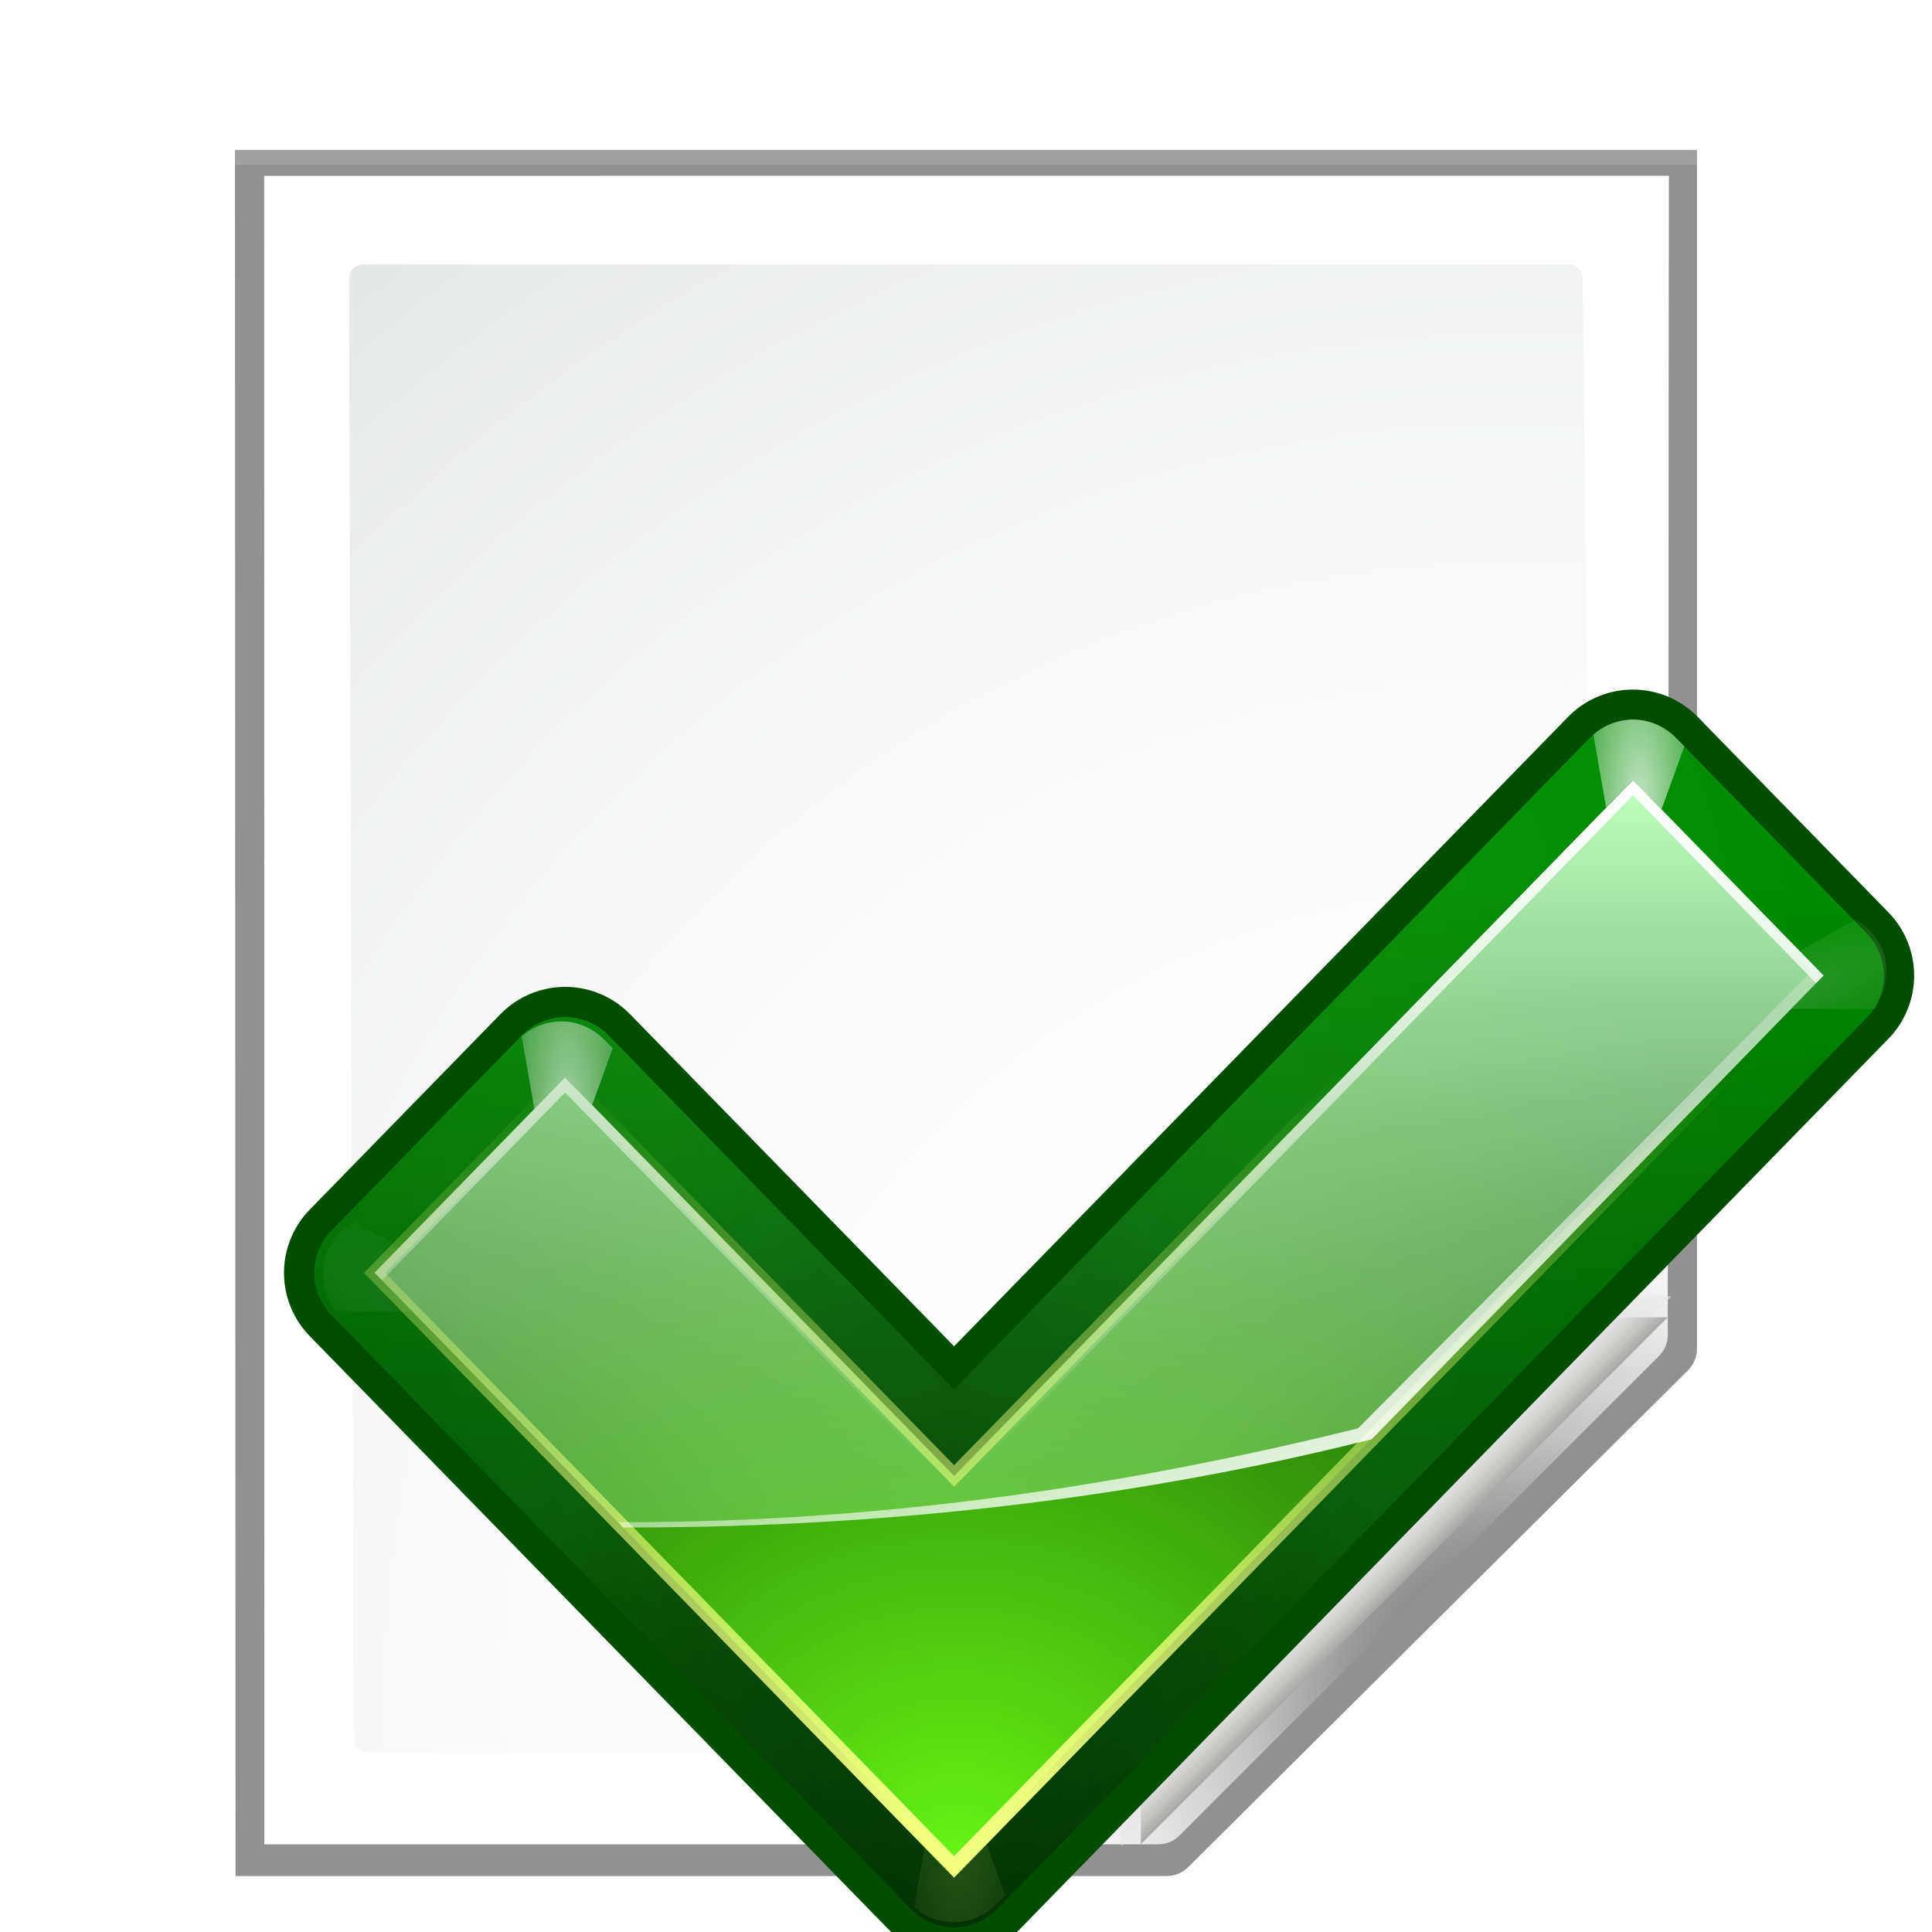 <?xml version="1.0" encoding="UTF-8" standalone="no"?>
<svg
   xmlns:dc="http://purl.org/dc/elements/1.1/"
   xmlns:cc="http://creativecommons.org/ns#"
   xmlns:rdf="http://www.w3.org/1999/02/22-rdf-syntax-ns#"
   xmlns:svg="http://www.w3.org/2000/svg"
   xmlns="http://www.w3.org/2000/svg"
   xmlns:xlink="http://www.w3.org/1999/xlink"
   xmlns:sodipodi="http://sodipodi.sourceforge.net/DTD/sodipodi-0.dtd"
   xmlns:inkscape="http://www.inkscape.org/namespaces/inkscape"
   enable-background="new 0 0 128 128"
   height="128"
   viewBox="0 0 128 128"
   width="128"
   version="1.1"
   id="svg1438"
   sodipodi:docname="templatestar.svg"
   inkscape:version="0.92.3 (unknown)"
   inkscape:export-filename="/home/rizmut/Dokumen/Rizmut/Github/libreoffice-style-karasa-jaga/build/images_karasa_jaga/res/templatestar.png"
   inkscape:export-xdpi="16.500002"
   inkscape:export-ydpi="16.500002">
  <defs
     id="defs1442">
    <filter
       inkscape:collect="always"
       id="filter3505">
      <feGaussianBlur
         inkscape:collect="always"
         stdDeviation="0.461"
         id="feGaussianBlur3507" />
    </filter>
    <linearGradient
       inkscape:collect="always"
       xlink:href="#linearGradient2956"
       id="linearGradient3147"
       gradientUnits="userSpaceOnUse"
       gradientTransform="translate(3,18)"
       x1="89.091"
       y1="103.897"
       x2="89.091"
       y2="30.849" />
    <linearGradient
       inkscape:collect="always"
       id="linearGradient2956">
      <stop
         style="stop-color:#003100;stop-opacity:1;"
         offset="0"
         id="stop2958" />
      <stop
         style="stop-color:#008c00;stop-opacity:1"
         offset="1"
         id="stop2960" />
    </linearGradient>
    <radialGradient
       inkscape:collect="always"
       xlink:href="#linearGradient2998"
       id="radialGradient3144"
       gradientUnits="userSpaceOnUse"
       gradientTransform="matrix(1.096,0.088,-0.1,1.25,4.06,-4.687)"
       cx="53.633"
       cy="51.92"
       fx="53.633"
       fy="51.92"
       r="52" />
    <linearGradient
       inkscape:collect="always"
       id="linearGradient2998">
      <stop
         style="stop-color:#ffffff;stop-opacity:1;"
         offset="0"
         id="stop3000" />
      <stop
         style="stop-color:#ffffff;stop-opacity:0;"
         offset="1"
         id="stop3002" />
    </linearGradient>
    <filter
       inkscape:collect="always"
       id="filter3521">
      <feBlend
         inkscape:collect="always"
         mode="lighten"
         in2="BackgroundImage"
         id="feBlend3523" />
    </filter>
    <radialGradient
       inkscape:collect="always"
       xlink:href="#linearGradient3415"
       id="radialGradient3157"
       gradientUnits="userSpaceOnUse"
       gradientTransform="matrix(1.965,3.4242959e-7,-1.0414508e-6,5.975,-167.241,-126.148)"
       cx="99.766"
       cy="29.375"
       fx="99.766"
       fy="29.375"
       r="3.016" />
    <linearGradient
       inkscape:collect="always"
       id="linearGradient3415">
      <stop
         style="stop-color:#f0ff80;stop-opacity:1;"
         offset="0"
         id="stop3417" />
      <stop
         style="stop-color:#f0ff80;stop-opacity:0;"
         offset="1"
         id="stop3419" />
    </linearGradient>
    <filter
       inkscape:collect="always"
       id="filter3525"
       x="-0.182"
       width="1.365"
       y="-0.103"
       height="1.206">
      <feGaussianBlur
         inkscape:collect="always"
         stdDeviation="0.458"
         id="feGaussianBlur3527" />
    </filter>
    <radialGradient
       inkscape:collect="always"
       xlink:href="#linearGradient2998"
       id="radialGradient3155"
       gradientUnits="userSpaceOnUse"
       gradientTransform="matrix(1.965,3.4242959e-7,-1.0414508e-6,5.975,-96.241,-146.148)"
       cx="99.766"
       cy="29.375"
       fx="99.766"
       fy="29.375"
       r="3.016" />
    <filter
       inkscape:collect="always"
       id="filter3533"
       x="-0.104"
       width="1.208"
       y="-0.185"
       height="1.37">
      <feGaussianBlur
         inkscape:collect="always"
         stdDeviation="0.458"
         id="feGaussianBlur3535" />
    </filter>
    <radialGradient
       inkscape:collect="always"
       xlink:href="#linearGradient2998"
       id="radialGradient3139"
       gradientUnits="userSpaceOnUse"
       gradientTransform="matrix(1.965,3.4242959e-7,-1.0414508e-6,5.975,-164.241,-112.148)"
       cx="99.766"
       cy="29.375"
       fx="99.766"
       fy="29.375"
       r="3.016" />
    <filter
       inkscape:collect="always"
       id="filter3529"
       x="-0.182"
       width="1.365"
       y="-0.103"
       height="1.206">
      <feGaussianBlur
         inkscape:collect="always"
         stdDeviation="0.458"
         id="feGaussianBlur3531" />
    </filter>
    <radialGradient
       inkscape:collect="always"
       xlink:href="#linearGradient2998"
       id="radialGradient3153"
       gradientUnits="userSpaceOnUse"
       gradientTransform="matrix(1.965,3.4242959e-7,-1.0414508e-6,5.975,-96.241,-146.148)"
       cx="99.766"
       cy="29.375"
       fx="99.766"
       fy="29.375"
       r="3.016" />
    <filter
       inkscape:collect="always"
       id="filter3541"
       x="-0.104"
       width="1.208"
       y="-0.185"
       height="1.37">
      <feGaussianBlur
         inkscape:collect="always"
         stdDeviation="0.458"
         id="feGaussianBlur3543" />
    </filter>
    <radialGradient
       inkscape:collect="always"
       xlink:href="#linearGradient2998"
       id="radialGradient3135"
       gradientUnits="userSpaceOnUse"
       gradientTransform="matrix(1.965,3.4242959e-7,-1.0414508e-6,5.975,-93.241,-132.148)"
       cx="99.766"
       cy="29.375"
       fx="99.766"
       fy="29.375"
       r="3.016" />
    <filter
       inkscape:collect="always"
       id="filter3537"
       x="-0.182"
       width="1.365"
       y="-0.103"
       height="1.206">
      <feGaussianBlur
         inkscape:collect="always"
         stdDeviation="0.458"
         id="feGaussianBlur3539" />
    </filter>
    <radialGradient
       inkscape:collect="always"
       xlink:href="#linearGradient2981"
       id="radialGradient3132"
       gradientUnits="userSpaceOnUse"
       gradientTransform="matrix(0.565,8.5323328e-8,-1.386601e-7,0.918,27.424,14.144)"
       cx="52.792"
       cy="95.459"
       fx="53.16"
       fy="87.081"
       r="52" />
    <linearGradient
       inkscape:collect="always"
       id="linearGradient2981">
      <stop
         style="stop-color:#001400;stop-opacity:1;"
         offset="0"
         id="stop2983" />
      <stop
         style="stop-color:#001400;stop-opacity:0;"
         offset="1"
         id="stop2985" />
    </linearGradient>
    <radialGradient
       inkscape:collect="always"
       xlink:href="#linearGradient2948"
       id="radialGradient3129"
       gradientUnits="userSpaceOnUse"
       gradientTransform="matrix(1.312,5.8470212e-8,-4.3852649e-8,0.984,-13.906,15.314)"
       cx="54.538"
       cy="77.542"
       fx="54.538"
       fy="99.884"
       r="48" />
    <linearGradient
       inkscape:collect="always"
       id="linearGradient2948">
      <stop
         style="stop-color:#66f515;stop-opacity:1"
         offset="0"
         id="stop2950" />
      <stop
         style="stop-color:#002e00;stop-opacity:1"
         offset="1"
         id="stop2952" />
    </linearGradient>
    <linearGradient
       inkscape:collect="always"
       xlink:href="#linearGradient2971"
       id="linearGradient3126"
       gradientUnits="userSpaceOnUse"
       gradientTransform="translate(3,18)"
       x1="83.325"
       y1="24.062"
       x2="83.325"
       y2="89.995" />
    <linearGradient
       inkscape:collect="always"
       id="linearGradient2971">
      <stop
         style="stop-color:#bfffbf;stop-opacity:1;"
         offset="0"
         id="stop2973" />
      <stop
         style="stop-color:#bfffbf;stop-opacity:0;"
         offset="1"
         id="stop2975" />
    </linearGradient>
    <linearGradient
       inkscape:collect="always"
       xlink:href="#linearGradient3415"
       id="linearGradient3123"
       gradientUnits="userSpaceOnUse"
       gradientTransform="translate(3,14)"
       x1="71.604"
       y1="96.884"
       x2="71.604"
       y2="47.379" />
    <filter
       inkscape:collect="always"
       id="filter3423">
      <feGaussianBlur
         inkscape:collect="always"
         stdDeviation="0.425"
         id="feGaussianBlur3425" />
    </filter>
    <linearGradient
       inkscape:collect="always"
       xlink:href="#linearGradient2998"
       id="linearGradient3120"
       gradientUnits="userSpaceOnUse"
       gradientTransform="translate(3,14)"
       x1="87.533"
       y1="74.839"
       x2="77.138"
       y2="46.277" />
    <linearGradient
       inkscape:collect="always"
       xlink:href="#linearGradient2998"
       id="linearGradient3117"
       gradientUnits="userSpaceOnUse"
       gradientTransform="translate(3,18)"
       x1="83.325"
       y1="24.062"
       x2="83.325"
       y2="69.838" />
  </defs>
  <sodipodi:namedview
     pagecolor="#ffffff"
     bordercolor="#666666"
     borderopacity="1"
     objecttolerance="10"
     gridtolerance="10"
     guidetolerance="10"
     inkscape:pageopacity="0"
     inkscape:pageshadow="2"
     inkscape:window-width="1366"
     inkscape:window-height="706"
     id="namedview1440"
     showgrid="false"
     inkscape:zoom="2.7510873"
     inkscape:cx="55.376373"
     inkscape:cy="70.600801"
     inkscape:window-x="0"
     inkscape:window-y="0"
     inkscape:window-maximized="1"
     inkscape:current-layer="svg1438" />
  <linearGradient
     id="a"
     gradientUnits="userSpaceOnUse"
     x1="88.592"
     x2="71.262"
     y1="96.593"
     y2="79.263">
    <stop
       offset="0"
       stop-color="#fff"
       id="stop1340" />
    <stop
       offset="1"
       stop-color="#555753"
       id="stop1342" />
  </linearGradient>
  <linearGradient
     id="b"
     gradientUnits="userSpaceOnUse"
     x1="85.22"
     x2="61.336"
     y1="93.22"
     y2="69.336">
    <stop
       offset="0"
       id="stop1345" />
    <stop
       offset="1"
       stop-color="#393b38"
       id="stop1347" />
  </linearGradient>
  <linearGradient
     id="c"
     gradientUnits="userSpaceOnUse"
     x1="96"
     x2="88"
     y1="104"
     y2="96">
    <stop
       offset="0"
       stop-color="#888a85"
       id="stop1350" />
    <stop
       offset=".007"
       stop-color="#8c8e89"
       id="stop1352" />
    <stop
       offset=".067"
       stop-color="#abaca9"
       id="stop1354" />
    <stop
       offset=".135"
       stop-color="#c5c6c4"
       id="stop1356" />
    <stop
       offset=".211"
       stop-color="#dbdbda"
       id="stop1358" />
    <stop
       offset=".301"
       stop-color="#ebebeb"
       id="stop1360" />
    <stop
       offset=".412"
       stop-color="#f7f7f6"
       id="stop1362" />
    <stop
       offset=".568"
       stop-color="#fdfdfd"
       id="stop1364" />
    <stop
       offset="1"
       stop-color="#fff"
       id="stop1366" />
  </linearGradient>
  <radialGradient
     id="d"
     cx="102"
     cy="112.305"
     gradientTransform="matrix(.948 0 0 .951 3.324 5.274)"
     gradientUnits="userSpaceOnUse"
     r="139.559">
    <stop
       offset="0"
       stop-color="#535557"
       id="stop1369" />
    <stop
       offset=".114"
       stop-color="#898a8c"
       id="stop1371" />
    <stop
       offset=".203"
       stop-color="#ececec"
       id="stop1373" />
    <stop
       offset=".236"
       stop-color="#fafafa"
       id="stop1375" />
    <stop
       offset=".272"
       stop-color="#fff"
       id="stop1377" />
    <stop
       offset=".531"
       stop-color="#fafafa"
       id="stop1379" />
    <stop
       offset=".845"
       stop-color="#ebecec"
       id="stop1381" />
    <stop
       offset="1"
       stop-color="#e1e2e3"
       id="stop1383" />
  </radialGradient>
  <radialGradient
     id="e"
     cx="100.81"
     cy="112.935"
     gradientUnits="userSpaceOnUse"
     r="135.188">
    <stop
       offset="0"
       stop-color="#3e3e3e"
       id="stop1386" />
    <stop
       offset=".015"
       stop-color="#505050"
       id="stop1388" />
    <stop
       offset=".056"
       stop-color="#7e7e7e"
       id="stop1390" />
    <stop
       offset=".136"
       stop-color="#c6c6c6"
       id="stop1392" />
    <stop
       offset=".21"
       stop-color="#f1f1f1"
       id="stop1394" />
    <stop
       offset=".243"
       stop-color="#fcfcfc"
       id="stop1396" />
    <stop
       offset=".272"
       stop-color="#fff"
       id="stop1398" />
  </radialGradient>
  <filter
     id="f">
    <feGaussianBlur
       stdDeviation="1.039"
       id="feGaussianBlur1401" />
  </filter>
  <filter
     id="g">
    <feGaussianBlur
       stdDeviation=".501"
       id="feGaussianBlur1404" />
  </filter>
  <filter
     id="h">
    <feGaussianBlur
       stdDeviation=".408"
       id="feGaussianBlur1407" />
  </filter>
  <filter
     id="i">
    <feGaussianBlur
       stdDeviation=".49"
       id="feGaussianBlur1410" />
  </filter>
  <filter
     id="j">
    <feGaussianBlur
       stdDeviation=".906"
       id="feGaussianBlur1413" />
  </filter>
  <path
     d="m23 8.969.041 114.025h61.131c.53 0 1.039-.211 1.414-.586l32.828-32.828c.375-.375.586-.884.586-1.414v-79.197z"
     filter="url(#f)"
     opacity=".553"
     transform="matrix(1.009 0 0 1.003 -7.642 .93)"
     id="path1416" />
  <path
     d="m23 9 .041 113.993h61.131c.53 0 1.039-.211 1.414-.586l32.828-32.828c.375-.375.586-.884.586-1.414v-79.165z"
     filter="url(#f)"
     opacity=".307"
     transform="matrix(1.009 0 0 1.003 -7.642 .93)"
     id="path1418" />
  <path
     d="m24.906 10.673.014 110.19 58.676-0c.53 0 1.039-.211 1.414-.586l31.484-31.766c.375-.375.586-.884.586-1.414l.081-76.424z"
     filter="url(#g)"
     opacity=".896"
     transform="matrix(1.009 0 0 1.003 -7.642 .93)"
     id="path1420" />
  <path
     d="m23 9.966.041 113.028h61.131c.53 0 1.039-.211 1.414-.586l32.828-32.828c.375-.375.586-.884.586-1.414v-78.2z"
     filter="url(#f)"
     opacity=".307"
     transform="matrix(1.009 0 0 1.003 -7.642 .93)"
     id="path1422" />
  <path
     d="m17.489 11.638.014 110.551h59.256c.513 0 1.006-.204 1.37-.568l31.8-31.8c.363-.363.568-.856.568-1.37l.082-76.814z"
     fill="url(#e)"
     id="path1424" />
  <path
     d="m24.067 17.512c-.522 0-.948.427-.948.951l.322 96.737c0 .525.426.951.948.951h52.099c.249 0 .494-.101.67-.279l28.123-27.222c.177-.178.278-.422.278-.672l-.7-69.494c0-.524-.425-.951-.948-.951z"
     fill="url(#d)"
     id="path1426" />
  <g
     transform="matrix(1.108 0 0 1.108 -12.745 -10.017)"
     id="g1436">
    <path
       d="m111.414 86.586c.25-.25-26.379-1.586-31.414-1.586-1.654 0-3 1.346-3 3 0 5.035 1.336 31.664 1.586 31.414z"
       fill="url(#a)"
       filter="url(#h)"
       opacity=".751"
       id="path1428" />
    <path
       d="m111.414 86.586c.375-.375-21.97-.586-31.414-.586-1.103 0-2 .897-2 2 0 9.444.211 31.789.586 31.414z"
       filter="url(#j)"
       opacity=".2"
       id="path1430" />
    <path
       d="m111.414 86.586c.239-.239-21.607.414-31.414.414-.553 0-1 .447-1 1 0 9.807-.653 31.653-.414 31.414z"
       fill="url(#b)"
       filter="url(#i)"
       opacity=".1"
       id="path1432" />
    <path
       d="m79.722 119.311 31.506-31.506h-31.506z"
       fill="url(#c)"
       id="path1434" />
  </g>
  <g
     id="g2545"
     transform="translate(5.816,9.633)">
    <path
       style="fill:none;stroke:#004d00;stroke-width:12;stroke-linecap:round;stroke-linejoin:round;stroke-miterlimit:4;stroke-dasharray:none;stroke-opacity:1;filter:url(#filter3505)"
       id="path3503"
       d="M 57.394,88.154 C 49.246,79.804 31.631,61.75 31.631,61.75 L 19,74.698 57.394,114.053 115,55 102.367,42.053 c 0,0 -35.262,36.147 -44.973,46.101 z"
       inkscape:connector-curvature="0" />
    <path
       d="M 57.394,88.154 C 49.246,79.804 31.631,61.75 31.631,61.75 L 19,74.698 57.394,114.053 115,55 102.367,42.053 c 0,0 -35.262,36.147 -44.973,46.101 z"
       id="path2365"
       style="fill:none;stroke:url(#linearGradient3147);stroke-width:8;stroke-linecap:round;stroke-linejoin:round;stroke-miterlimit:4;stroke-dasharray:none;stroke-opacity:1"
       inkscape:connector-curvature="0" />
    <path
       d="M 57.394,88.154 C 49.246,79.804 31.631,61.75 31.631,61.75 L 19,74.698 57.394,114.053 115,55 102.367,42.053 c 0,0 -35.262,36.147 -44.973,46.101 z"
       id="path3509"
       style="opacity:0.286;fill:none;stroke:url(#radialGradient3144);stroke-width:8;stroke-linecap:round;stroke-linejoin:round;stroke-miterlimit:4;stroke-dasharray:none;stroke-opacity:1;filter:url(#filter3521)"
       inkscape:connector-curvature="0" />
    <path
       style="opacity:0.41;fill:url(#radialGradient3157);fill-opacity:1;stroke:none;filter:url(#filter3525)"
       d="m 28.406,44.031 c -0.15,-0.002 -0.287,0.017 -0.438,0.031 -0.827,0.082 -1.595,0.427 -2.219,0.969 l 1.688,9.688 c 0.111,-0.114 0.85,-0.848 0.938,-0.938 l 0.375,0.375 3.031,-8.344 -0.562,-0.562 c -0.741,-0.76 -1.763,-1.202 -2.812,-1.219 z"
       id="path3455"
       transform="matrix(1,0,0,-1,29,161.75)"
       inkscape:connector-curvature="0" />
    <path
       style="opacity:0.238;fill:url(#radialGradient3155);fill-opacity:1;stroke:none;filter:url(#filter3533)"
       d="m 99.406,24.031 c -0.15,-0.002 -0.287,0.017 -0.438,0.031 -0.827,0.082 -1.595,0.427 -2.219,0.969 l 1.688,9.688 c 0.111,-0.114 0.85,-0.848 0.938,-0.938 l 0.375,0.375 3.031,-8.344 -0.562,-0.562 c -0.741,-0.76 -1.763,-1.202 -2.812,-1.219 z"
       transform="matrix(-0.342,0.94,0.94,0.342,27.21,-28.203)"
       id="path3290"
       inkscape:connector-curvature="0" />
    <path
       id="path3286"
       d="m 31.406,58.031 c -0.15,-0.002 -0.287,0.017 -0.438,0.031 -0.827,0.082 -1.595,0.427 -2.219,0.969 l 1.688,9.688 c 0.111,-0.114 0.85,-0.848 0.938,-0.938 l 0.375,0.375 3.031,-8.344 -0.562,-0.562 c -0.741,-0.76 -1.763,-1.202 -2.812,-1.219 z"
       style="opacity:0.776;fill:url(#radialGradient3139);fill-opacity:1;stroke:none;filter:url(#filter3529)"
       inkscape:connector-curvature="0" />
    <path
       id="path3254"
       transform="rotate(70,88.187,52.685)"
       d="m 99.406,24.031 c -0.15,-0.002 -0.287,0.017 -0.438,0.031 -0.827,0.082 -1.595,0.427 -2.219,0.969 l 1.688,9.688 c 0.111,-0.114 0.85,-0.848 0.938,-0.938 l 0.375,0.375 3.031,-8.344 -0.562,-0.562 c -0.741,-0.76 -1.763,-1.202 -2.812,-1.219 z"
       style="opacity:0.371;fill:url(#radialGradient3153);fill-opacity:1;stroke:none;filter:url(#filter3541)"
       inkscape:connector-curvature="0" />
    <path
       style="opacity:0.871;fill:url(#radialGradient3135);fill-opacity:1;stroke:none;filter:url(#filter3537)"
       d="m 102.406,38.031 c -0.15,-0.002 -0.287,0.017 -0.438,0.031 -0.827,0.082 -1.595,0.427 -2.219,0.969 l 1.688,9.688 c 0.111,-0.114 0.85,-0.848 0.938,-0.938 l 0.375,0.375 3.031,-8.344 -0.562,-0.562 c -0.741,-0.76 -1.763,-1.202 -2.812,-1.219 z"
       id="path2989"
       inkscape:connector-curvature="0" />
    <path
       style="opacity:0.286;fill:none;stroke:url(#radialGradient3132);stroke-width:8;stroke-linecap:round;stroke-linejoin:round;stroke-miterlimit:4;stroke-dasharray:none;stroke-opacity:1"
       id="path2979"
       d="M 57.394,88.154 C 49.246,79.804 31.631,61.75 31.631,61.75 L 19,74.698 57.394,114.053 115,55 102.367,42.053 c 0,0 -35.262,36.147 -44.973,46.101 z"
       inkscape:connector-curvature="0" />
    <path
       style="fill:url(#radialGradient3129);fill-opacity:1"
       id="path24"
       d="M 57.394,88.154 C 49.246,79.804 31.631,61.75 31.631,61.75 L 19,74.698 57.394,114.053 115,55 102.367,42.053 c 0,0 -35.262,36.147 -44.973,46.101 z"
       inkscape:connector-curvature="0" />
    <path
       style="fill:url(#linearGradient3126);fill-opacity:1"
       d="m 102.375,42.062 c 0,0 -35.257,36.14 -44.969,46.094 C 49.258,79.806 31.625,61.75 31.625,61.75 L 19,74.688 35.469,91.562 c 0.189,4.87e-4 0.373,0 0.562,0 17.53,0 34.136,-2.093 49.031,-5.844 L 115,55 Z"
       id="path2964"
       inkscape:connector-curvature="0" />
    <path
       d="M 57.394,88.154 C 49.246,79.804 31.631,61.75 31.631,61.75 L 19,74.698 57.394,114.053 115,55 102.367,42.053 c 0,0 -35.262,36.147 -44.973,46.101 z"
       id="path3413"
       style="fill:none;stroke:url(#linearGradient3123);stroke-opacity:1;filter:url(#filter3423)"
       inkscape:connector-curvature="0" />
    <path
       style="fill:url(#linearGradient3120);fill-opacity:1"
       d="m 102.375,42.062 c 0,0 -0.4,0.431 -0.406,0.438 l 12.188,12.281 -30,30.219 c -14.927,3.688 -31.057,6.219 -48.625,6.219 -0.126,0 -0.25,-10e-7 -0.375,0 l 0.312,0.344 c 0.189,4.87e-4 0.373,0 0.562,0 17.53,0 34.136,-2.093 49.031,-5.844 L 115,55 Z"
       id="path3427"
       sodipodi:nodetypes="ccccsccsccc"
       inkscape:connector-curvature="0" />
    <path
       style="fill:url(#linearGradient3117);fill-opacity:1"
       d="m 102.375,42.062 c 0,0 -35.257,36.14 -44.969,46.094 C 49.258,79.806 31.625,61.75 31.625,61.75 L 19,74.688 l 0.5,0.5 L 31.625,62.75 c 0,0 17.633,18.056 25.781,26.406 C 67.118,79.202 102.375,43.062 102.375,43.062 L 114.5,55.5 115,55 Z"
       id="path3444"
       inkscape:connector-curvature="0" />
  </g>
</svg>
